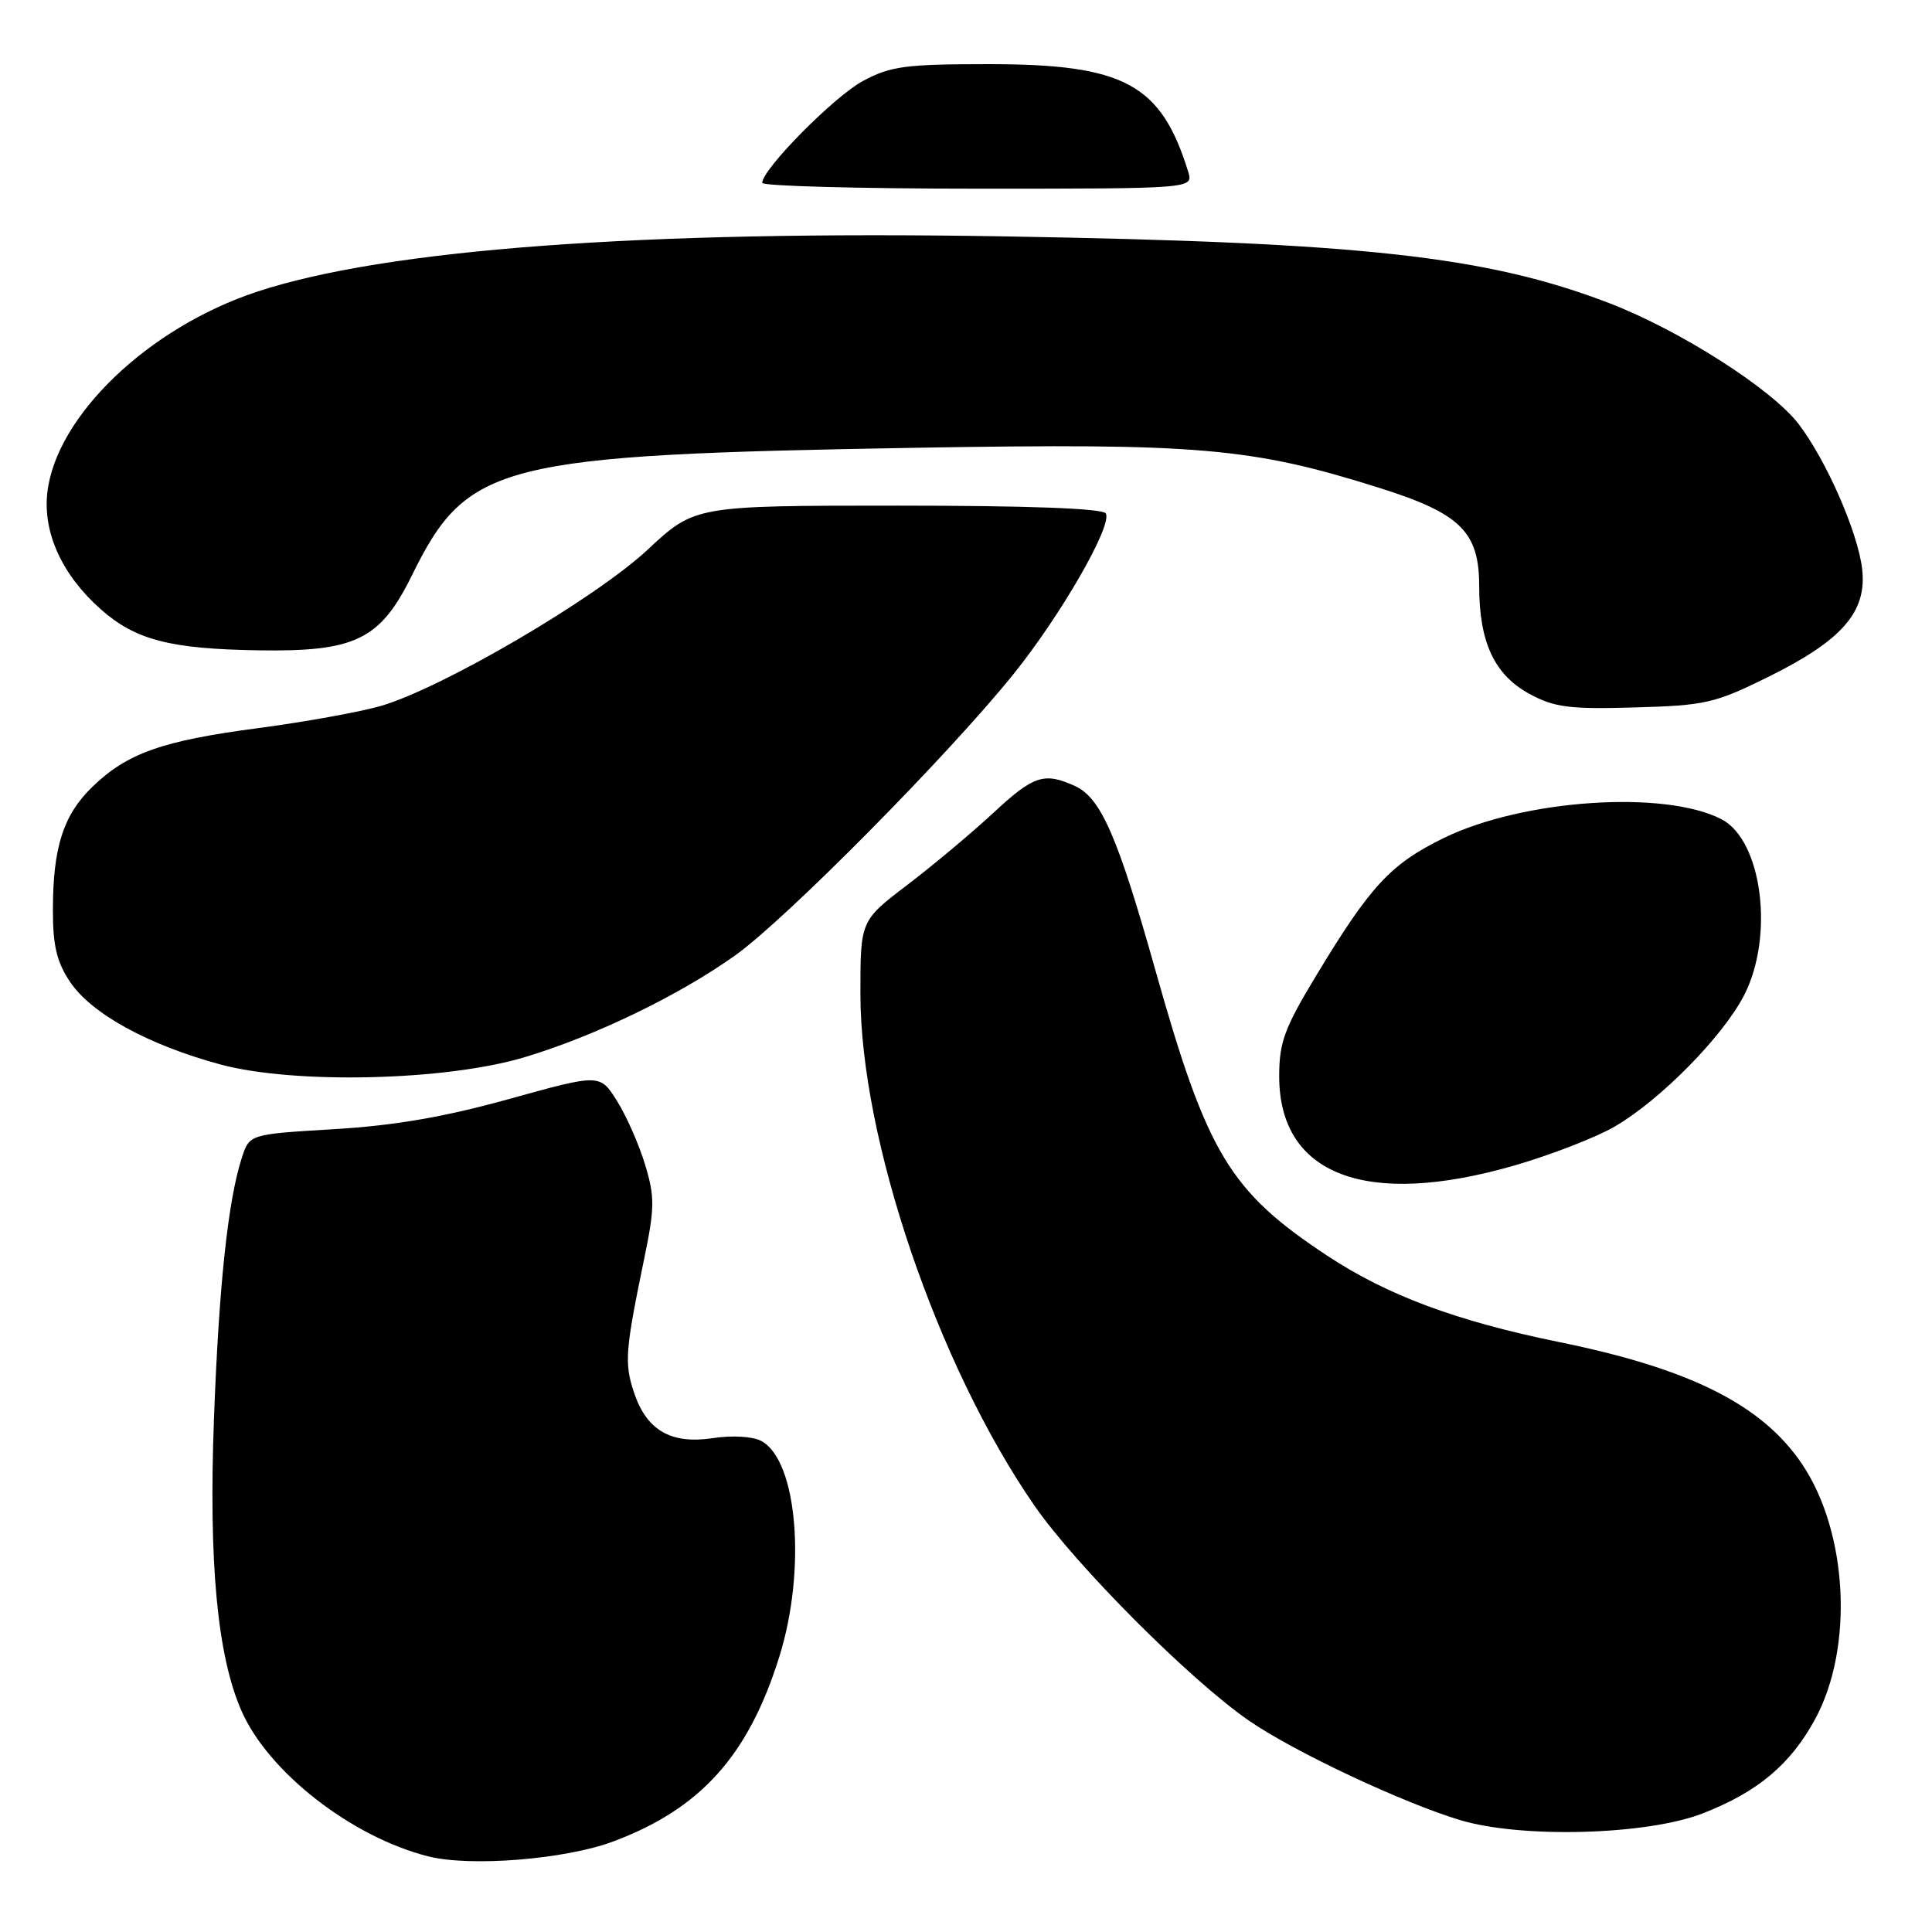 <?xml version="1.0" encoding="UTF-8" standalone="no"?>
<!DOCTYPE svg PUBLIC "-//W3C//DTD SVG 1.1//EN" "http://www.w3.org/Graphics/SVG/1.1/DTD/svg11.dtd" >
<svg xmlns="http://www.w3.org/2000/svg" xmlns:xlink="http://www.w3.org/1999/xlink" version="1.1" viewBox="0 0 256 256">
 <g >
 <path fill="currentColor"
d=" M 81.24 244.01 C 92.85 239.67 99.17 232.63 103.27 219.50 C 106.87 207.97 105.66 193.49 100.88 190.94 C 99.75 190.33 97.03 190.17 94.46 190.56 C 88.88 191.40 85.66 189.52 83.99 184.46 C 82.72 180.63 82.85 178.92 85.35 166.83 C 86.76 160.03 86.77 158.60 85.48 154.33 C 84.68 151.67 83.01 147.88 81.76 145.89 C 79.50 142.28 79.50 142.28 67.51 145.61 C 58.92 148.00 52.31 149.14 44.28 149.62 C 33.06 150.29 33.06 150.29 32.05 153.39 C 30.21 159.05 29.01 170.29 28.35 188.02 C 27.64 207.13 28.80 219.41 32.00 226.70 C 35.56 234.82 46.58 243.41 56.75 245.98 C 62.32 247.39 74.91 246.38 81.24 244.01 Z  M 225.63 240.28 C 232.89 237.45 237.24 233.81 240.50 227.82 C 245.66 218.34 244.87 203.04 238.77 193.98 C 233.47 186.13 223.96 181.36 206.50 177.81 C 192.99 175.05 183.80 171.63 175.87 166.39 C 162.92 157.83 159.94 152.88 153.08 128.50 C 148.10 110.82 145.87 105.72 142.44 104.15 C 138.34 102.29 136.97 102.74 131.58 107.75 C 128.76 110.36 123.66 114.64 120.23 117.25 C 114.00 122.00 114.00 122.00 114.01 131.75 C 114.02 150.94 124.22 180.92 137.05 199.48 C 142.55 207.43 157.76 222.68 165.53 228.02 C 171.51 232.14 185.86 238.88 193.50 241.18 C 201.64 243.62 218.26 243.16 225.63 240.28 Z  M 200.64 154.44 C 205.51 153.03 211.53 150.70 214.00 149.25 C 220.00 145.75 228.24 137.39 231.08 131.92 C 235.13 124.11 233.51 111.35 228.10 108.55 C 220.55 104.65 201.78 105.92 191.29 111.05 C 184.28 114.48 181.60 117.36 174.48 129.14 C 170.19 136.23 169.50 138.10 169.50 142.61 C 169.50 155.72 181.04 160.10 200.64 154.44 Z  M 69.46 140.10 C 78.79 137.31 89.98 131.90 97.42 126.59 C 104.14 121.80 125.62 100.09 134.28 89.34 C 140.59 81.51 147.46 69.55 146.52 68.03 C 146.11 67.37 136.32 67.00 118.98 67.00 C 92.07 67.00 92.07 67.00 85.79 72.86 C 78.85 79.32 58.69 91.13 50.50 93.53 C 47.75 94.33 40.46 95.65 34.29 96.47 C 21.49 98.15 16.86 99.79 12.24 104.26 C 8.39 107.98 7.01 112.28 7.01 120.60 C 7.00 125.30 7.53 127.49 9.28 130.10 C 12.11 134.32 19.62 138.45 29.18 141.04 C 38.99 143.69 59.04 143.22 69.46 140.10 Z  M 234.27 89.71 C 244.09 84.86 247.38 81.09 246.75 75.44 C 246.20 70.58 242.02 61.03 238.33 56.19 C 234.79 51.55 222.55 43.74 213.21 40.16 C 196.97 33.93 180.50 32.12 133.00 31.32 C 84.92 30.51 51.09 33.02 34.04 38.66 C 19.64 43.42 7.41 55.15 6.27 65.29 C 5.67 70.63 8.27 76.27 13.43 80.80 C 17.98 84.80 22.57 85.99 34.23 86.17 C 47.09 86.38 50.38 84.78 54.58 76.24 C 61.94 61.31 66.02 60.28 121.50 59.33 C 158.78 58.70 165.84 59.31 182.72 64.63 C 193.53 68.03 196.00 70.46 196.00 77.67 C 196.00 85.10 198.02 89.43 202.67 91.95 C 205.96 93.73 207.93 93.99 216.59 93.74 C 225.95 93.48 227.23 93.19 234.27 89.71 Z  M 157.44 22.75 C 153.84 11.12 148.98 8.50 131.00 8.50 C 120.01 8.50 118.00 8.77 114.36 10.72 C 110.57 12.74 101.00 22.42 101.00 24.23 C 101.00 24.65 113.86 25.00 129.57 25.00 C 158.13 25.00 158.13 25.00 157.44 22.75 Z "/>
</g>
</svg>
